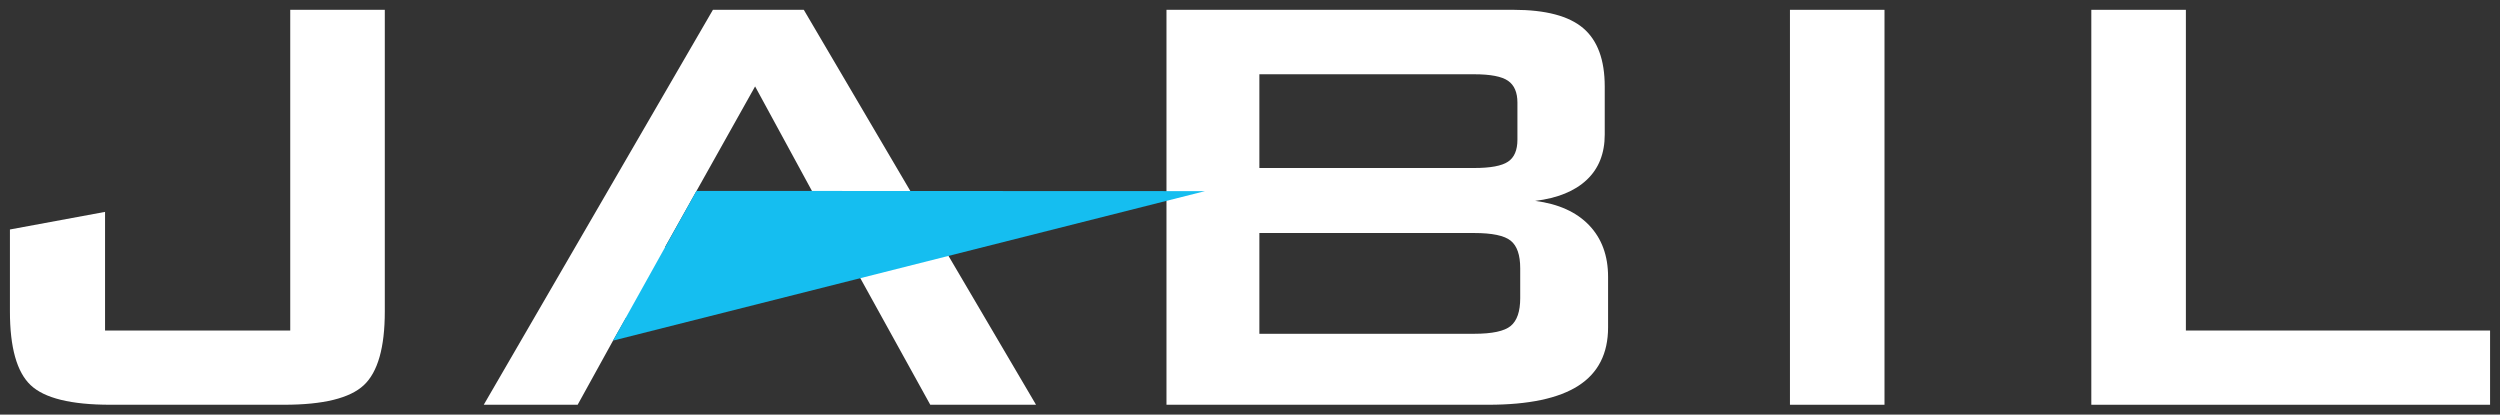 <svg width="199" height="33" viewBox="0 0 199 33" fill="none" xmlns="http://www.w3.org/2000/svg">
<rect x="0" y="0" width="199" height="33" fill="#333333" stroke="none"/>
<g clip-path="url(#clip0_85_5490)">
<path d="M8.789 32.218C5.655 32.218 3.537 31.698 2.439 30.657C1.34 29.619 0.79 27.664 0.79 24.789V18.267L8.362 16.866V26.31H23.103V0.781H30.63V24.789C30.63 27.664 30.073 29.619 28.963 30.657C27.851 31.698 25.734 32.218 22.614 32.218H8.789Z" fill="white"/>
<path d="M38.507 32.218L56.749 0.781H63.982L82.468 32.218H74.049L68.382 21.962L49.824 25.305L48.798 27.113L45.981 32.218H38.507ZM52.937 19.669H67.062L60.106 6.879L52.937 19.669Z" fill="white"/>
<path d="M92.852 32.218V0.781H120.482C123.033 0.781 124.88 1.269 126.024 2.242C127.167 3.215 127.737 4.764 127.737 6.889V10.709C127.737 12.214 127.261 13.414 126.307 14.314C125.352 15.215 123.982 15.773 122.198 15.991C124.05 16.229 125.482 16.874 126.491 17.926C127.499 18.98 128.003 20.348 128.003 22.037V26.062C128.003 28.145 127.215 29.69 125.643 30.701C124.07 31.713 121.678 32.218 118.471 32.218H92.852ZM117.343 5.912H100.246V13.373H117.343C118.643 13.373 119.542 13.206 120.04 12.869C120.538 12.536 120.787 11.954 120.787 11.123V8.163C120.787 7.355 120.538 6.776 120.04 6.431C119.542 6.085 118.643 5.912 117.343 5.912ZM117.343 18.548H100.246V26.569H117.343C118.78 26.569 119.75 26.362 120.254 25.944C120.757 25.526 121.009 24.789 121.009 23.737V21.352C121.009 20.297 120.757 19.566 120.254 19.161C119.75 18.752 118.78 18.548 117.343 18.548Z" fill="white"/>
<path d="M150.006 32.218H142.48V0.781H150.006V32.218Z" fill="white"/>
<path d="M166.469 32.218V0.781H173.996V26.31H198.21V32.218H166.469Z" fill="white"/>
<path d="M55.438 15.196L48.798 27.113L95.921 15.213L55.438 15.196Z" fill="#15BEF0"/>
</g>
<defs>
<clipPath id="clip0_85_5490">
<rect width="199" height="33" fill="white"/>
</clipPath>
</defs>
</svg>